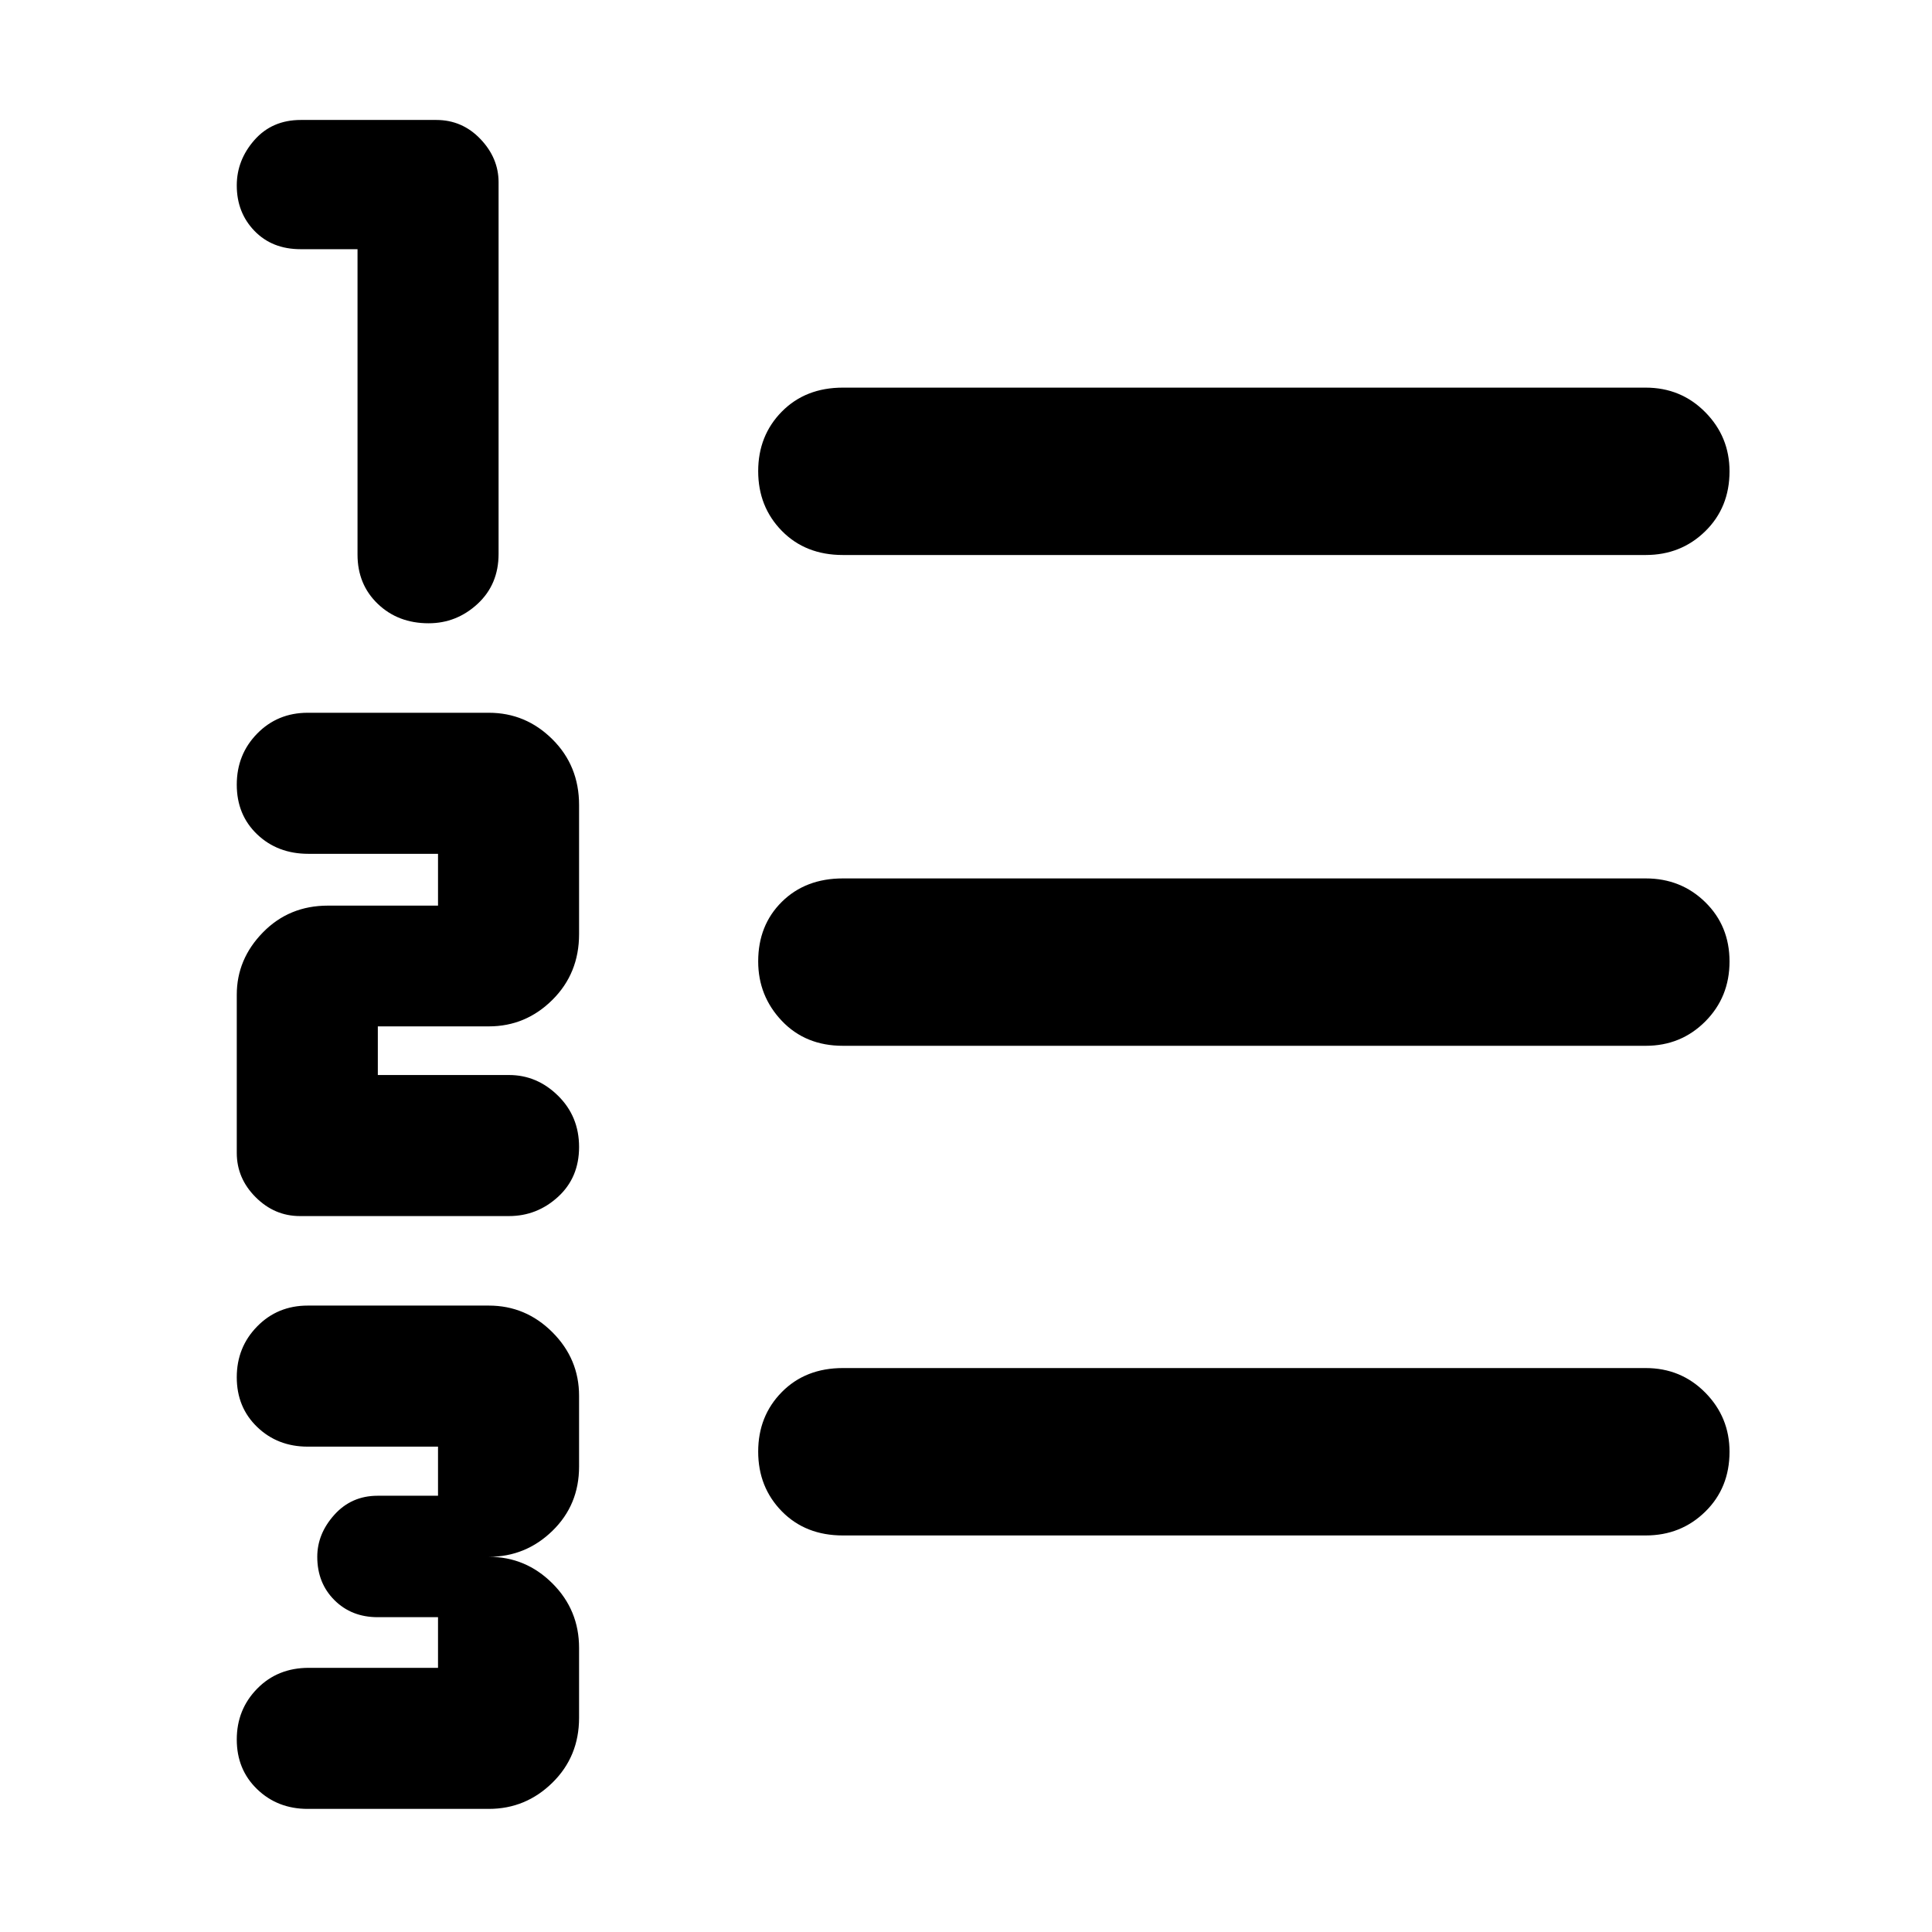 <svg xmlns="http://www.w3.org/2000/svg" height="48" viewBox="0 -960 960 960" width="48"><path d="M152.91-61.17q-14.98 0-25.12-9.77t-10.14-24.7q0-14.93 10.14-25.27 10.14-10.35 25.61-10.35h64.25v-25.17h-30q-13 0-21.5-8.5t-8.5-21.5q0-11.44 8.5-20.89 8.5-9.45 21.5-9.45h30v-24.4h-64.74q-14.98 0-25.12-9.77t-10.14-24.7q0-14.93 10.14-25.27 10.14-10.35 25.12-10.35h90q18.33 0 31.58 13.25t13.25 31.58v35.17q0 19.05-13.25 31.94t-31.58 12.89q18.33 0 31.58 13.21 13.25 13.22 13.25 32.05v34.74q0 19.23-13.25 32.24-13.25 13.02-31.58 13.02h-90Zm-3.87-294.57q-12.63 0-22.01-9.38-9.38-9.37-9.38-22.01v-78.61q0-17.68 13.01-30.97Q143.68-510 162.91-510h54.74v-25.74h-64.42q-15.3 0-25.44-9.67t-10.14-24.7q0-15.02 10.14-25.37 10.14-10.35 25.12-10.35h90q18.33 0 31.58 13.18 13.25 13.17 13.25 32.65v64.17q0 19.48-13.25 32.65Q261.24-450 242.91-450h-55.17v24.17h65.17q13.93 0 24.38 10.29 10.45 10.28 10.45 25.47 0 15.2-10.45 24.77-10.45 9.56-24.38 9.56H149.04Zm63.94-294.56q-15.2 0-25.26-9.64-10.07-9.65-10.07-24.49v-151.75h-28.3q-14.13 0-22.92-9.1-8.78-9.1-8.78-22.57 0-12.6 8.78-22.57 8.79-9.97 23.02-9.97h67.33q12.88 0 21.92 9.45 9.04 9.46 9.04 21.51v184.66q0 15.18-10.43 24.83-10.44 9.64-24.33 9.64Zm205.85 453.26q-18.58 0-30.34-11.99-11.75-11.99-11.75-29.68 0-17.68 11.75-29.59 11.76-11.92 30.34-11.92h398.91q17.53 0 29.59 12.2 12.06 12.21 12.06 29.38 0 17.97-12.06 29.78-12.06 11.82-29.59 11.82H418.83Zm0-243.31q-18.58 0-30.34-12.38-11.75-12.39-11.75-29.56 0-17.97 11.75-29.6 11.76-11.63 30.34-11.63h398.91q17.53 0 29.59 11.8 12.06 11.81 12.06 29.49 0 17.69-12.06 29.79-12.06 12.09-29.59 12.09H418.83Zm0-243.87q-18.58 0-30.34-11.99-11.75-11.99-11.75-29.67 0-17.69 11.75-29.6 11.76-11.91 30.34-11.91h398.91q17.53 0 29.59 12.2 12.06 12.2 12.06 29.38 0 17.96-12.06 29.78-12.06 11.81-29.59 11.81H418.83Z"/></svg>